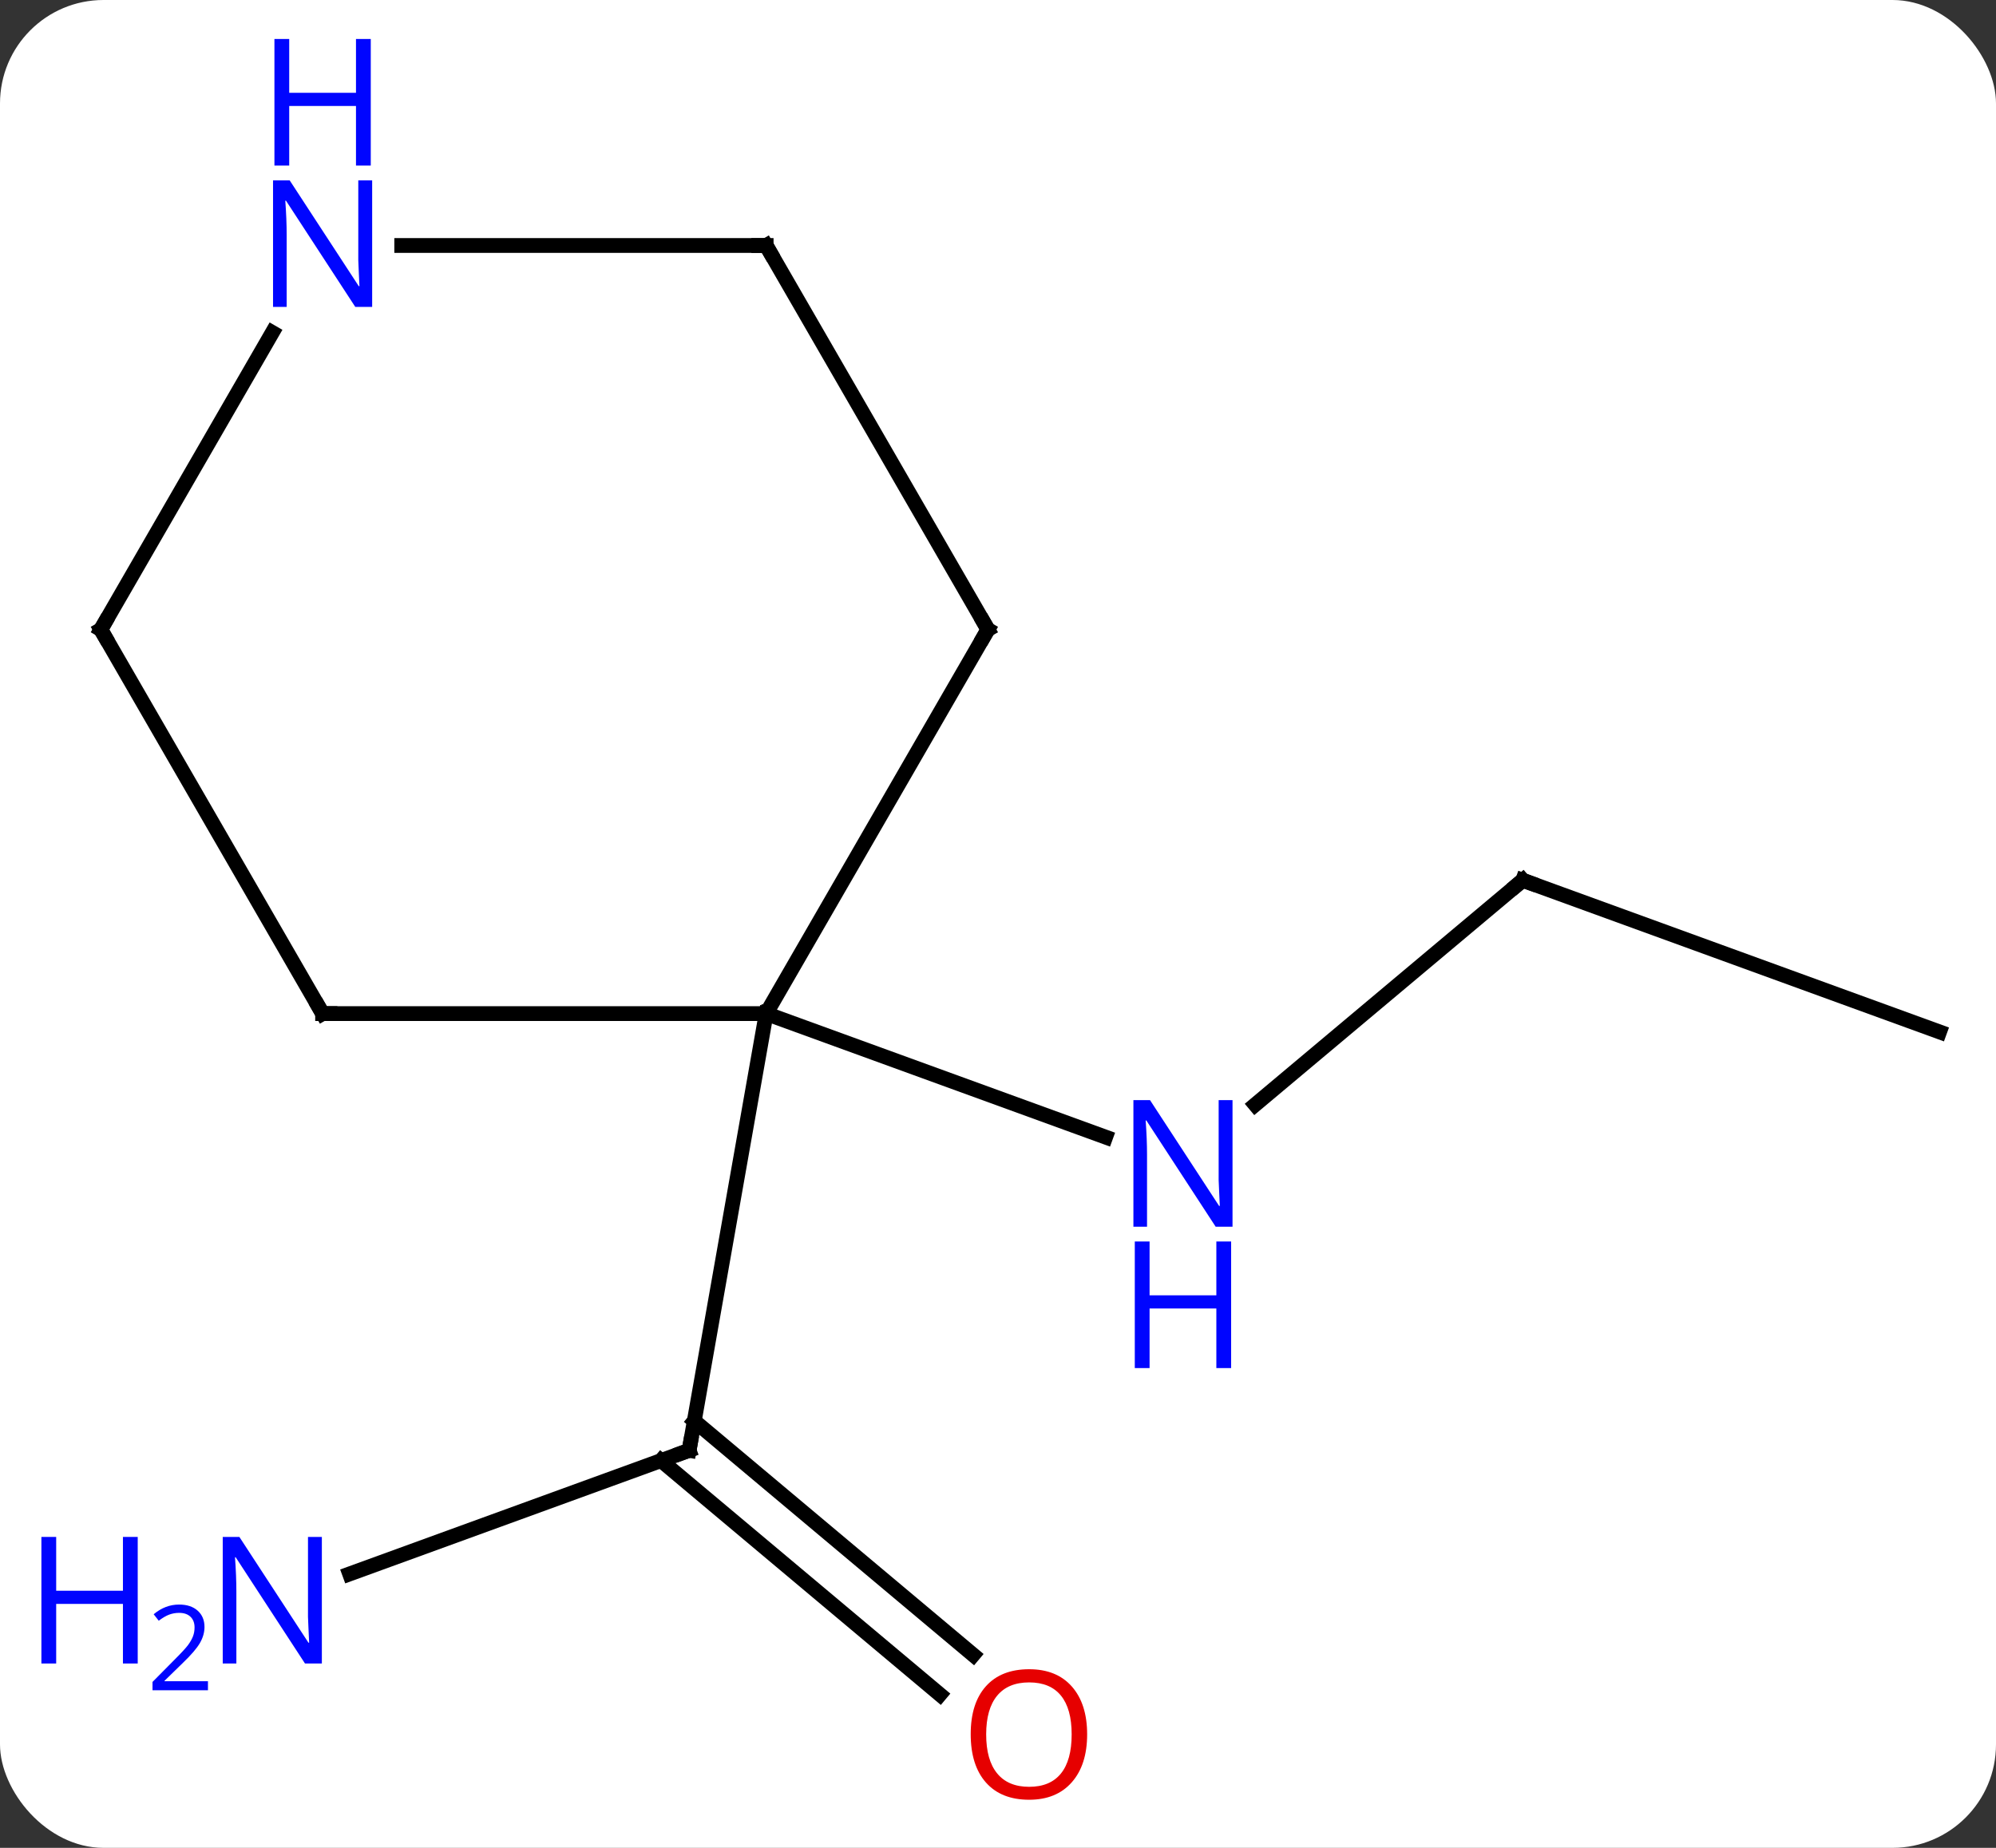<svg width="135" viewBox="0 0 135 125" style="fill-opacity:1; color-rendering:auto; color-interpolation:auto; text-rendering:auto; stroke:black; stroke-linecap:square; stroke-miterlimit:10; shape-rendering:auto; stroke-opacity:1; fill:black; stroke-dasharray:none; font-weight:normal; stroke-width:1; font-family:'Open Sans'; font-style:normal; stroke-linejoin:miter; font-size:12; stroke-dashoffset:0; image-rendering:auto;" height="125" class="cas-substance-image" xmlns:xlink="http://www.w3.org/1999/xlink" xmlns="http://www.w3.org/2000/svg"><rect x="0" y="0" width="135" height="125" fill="#333333" stroke="none"/><svg class="cas-substance-single-component"><rect y="0" x="0" width="135" stroke="none" ry="7" rx="7" height="125" fill="white" class="cas-substance-group"/><svg y="0" x="0" width="135" viewBox="0 0 135 125" style="fill:black;" height="125" class="cas-substance-single-component-image"><svg><g><g transform="translate(69,67)" style="text-rendering:geometricPrecision; color-rendering:optimizeQuality; color-interpolation:linearRGB; stroke-linecap:butt; image-rendering:optimizeQuality;"><line y2="-7.455" y1="7.728" x2="33.99" x1="15.894" style="fill:none;"/><line y2="1.566" y1="9.922" x2="-17.181" x1="5.779" style="fill:none;"/><line y2="2.805" y1="-7.455" x2="62.181" x1="33.99" style="fill:none;"/><line y2="39.469" y1="31.11" x2="-45.352" x1="-22.392" style="fill:none;"/><line y2="47.628" y1="31.801" x2="-5.428" x1="-24.291" style="fill:none;"/><line y2="44.947" y1="29.12" x2="-3.178" x1="-22.041" style="fill:none;"/><line y2="1.566" y1="31.11" x2="-17.181" x1="-22.392" style="fill:none;"/><line y2="-24.414" y1="1.566" x2="-2.181" x1="-17.181" style="fill:none;"/><line y2="1.566" y1="1.566" x2="-47.181" x1="-17.181" style="fill:none;"/><line y2="-50.394" y1="-24.414" x2="-17.181" x1="-2.181" style="fill:none;"/><line y2="-24.414" y1="1.566" x2="-62.181" x1="-47.181" style="fill:none;"/><line y2="-50.394" y1="-50.394" x2="-41.829" x1="-17.181" style="fill:none;"/><line y2="-44.506" y1="-24.414" x2="-50.581" x1="-62.181" style="fill:none;"/></g><g transform="translate(69,67)" style="fill:rgb(0,5,255); text-rendering:geometricPrecision; color-rendering:optimizeQuality; image-rendering:optimizeQuality; font-family:'Open Sans'; stroke:rgb(0,5,255); color-interpolation:linearRGB;"><path style="stroke:none;" d="M14.362 15.982 L13.221 15.982 L8.533 8.795 L8.487 8.795 Q8.58 10.06 8.58 11.107 L8.58 15.982 L7.658 15.982 L7.658 7.42 L8.783 7.42 L13.455 14.576 L13.502 14.576 Q13.502 14.42 13.455 13.56 Q13.408 12.701 13.424 12.326 L13.424 7.42 L14.362 7.42 L14.362 15.982 Z"/><path style="stroke:none;" d="M14.268 25.545 L13.268 25.545 L13.268 21.514 L8.752 21.514 L8.752 25.545 L7.752 25.545 L7.752 16.982 L8.752 16.982 L8.752 20.623 L13.268 20.623 L13.268 16.982 L14.268 16.982 L14.268 25.545 Z"/></g><g transform="translate(69,67)" style="stroke-linecap:butt; text-rendering:geometricPrecision; color-rendering:optimizeQuality; image-rendering:optimizeQuality; font-family:'Open Sans'; color-interpolation:linearRGB; stroke-miterlimit:5;"><path style="fill:none;" d="M33.607 -7.134 L33.99 -7.455 L34.46 -7.284"/><path style="fill:none;" d="M-22.862 31.281 L-22.392 31.11 L-22.305 30.618"/><path style="fill:rgb(0,5,255); stroke:none;" d="M-47.231 45.529 L-48.372 45.529 L-53.06 38.342 L-53.106 38.342 Q-53.013 39.607 -53.013 40.654 L-53.013 45.529 L-53.935 45.529 L-53.935 36.967 L-52.81 36.967 L-48.138 44.123 L-48.091 44.123 Q-48.091 43.967 -48.138 43.107 Q-48.185 42.248 -48.169 41.873 L-48.169 36.967 L-47.231 36.967 L-47.231 45.529 Z"/><path style="fill:rgb(0,5,255); stroke:none;" d="M-59.685 45.529 L-60.685 45.529 L-60.685 41.498 L-65.2 41.498 L-65.2 45.529 L-66.2 45.529 L-66.2 36.967 L-65.2 36.967 L-65.2 40.607 L-60.685 40.607 L-60.685 36.967 L-59.685 36.967 L-59.685 45.529 Z"/><path style="fill:rgb(0,5,255); stroke:none;" d="M-54.935 47.339 L-58.685 47.339 L-58.685 46.776 L-57.185 45.261 Q-56.497 44.573 -56.278 44.276 Q-56.06 43.979 -55.95 43.698 Q-55.841 43.417 -55.841 43.089 Q-55.841 42.636 -56.114 42.37 Q-56.388 42.104 -56.888 42.104 Q-57.231 42.104 -57.552 42.221 Q-57.872 42.339 -58.263 42.636 L-58.606 42.198 Q-57.825 41.542 -56.888 41.542 Q-56.091 41.542 -55.63 41.956 Q-55.169 42.37 -55.169 43.057 Q-55.169 43.604 -55.474 44.136 Q-55.778 44.667 -56.622 45.479 L-57.872 46.698 L-57.872 46.729 L-54.935 46.729 L-54.935 47.339 Z"/><path style="fill:rgb(230,0,0); stroke:none;" d="M4.529 50.324 Q4.529 52.386 3.489 53.566 Q2.45 54.746 0.607 54.746 Q-1.284 54.746 -2.315 53.581 Q-3.346 52.417 -3.346 50.308 Q-3.346 48.214 -2.315 47.066 Q-1.284 45.917 0.607 45.917 Q2.466 45.917 3.497 47.089 Q4.529 48.261 4.529 50.324 ZM-2.3 50.324 Q-2.3 52.058 -1.557 52.964 Q-0.815 53.871 0.607 53.871 Q2.029 53.871 2.755 52.972 Q3.482 52.074 3.482 50.324 Q3.482 48.589 2.755 47.699 Q2.029 46.808 0.607 46.808 Q-0.815 46.808 -1.557 47.706 Q-2.3 48.605 -2.3 50.324 Z"/><path style="fill:none;" d="M-2.431 -23.981 L-2.181 -24.414 L-2.431 -24.847"/><path style="fill:none;" d="M-46.681 1.566 L-47.181 1.566 L-47.431 1.133"/><path style="fill:none;" d="M-16.931 -49.961 L-17.181 -50.394 L-17.681 -50.394"/><path style="fill:none;" d="M-61.931 -23.981 L-62.181 -24.414 L-61.931 -24.847"/><path style="fill:rgb(0,5,255); stroke:none;" d="M-43.829 -46.238 L-44.97 -46.238 L-49.658 -53.425 L-49.704 -53.425 Q-49.611 -52.16 -49.611 -51.113 L-49.611 -46.238 L-50.533 -46.238 L-50.533 -54.8 L-49.408 -54.8 L-44.736 -47.644 L-44.689 -47.644 Q-44.689 -47.8 -44.736 -48.66 Q-44.783 -49.519 -44.767 -49.894 L-44.767 -54.8 L-43.829 -54.8 L-43.829 -46.238 Z"/><path style="fill:rgb(0,5,255); stroke:none;" d="M-43.923 -55.8 L-44.923 -55.8 L-44.923 -59.831 L-49.439 -59.831 L-49.439 -55.8 L-50.439 -55.8 L-50.439 -64.363 L-49.439 -64.363 L-49.439 -60.722 L-44.923 -60.722 L-44.923 -64.363 L-43.923 -64.363 L-43.923 -55.8 Z"/></g></g></svg></svg></svg></svg>